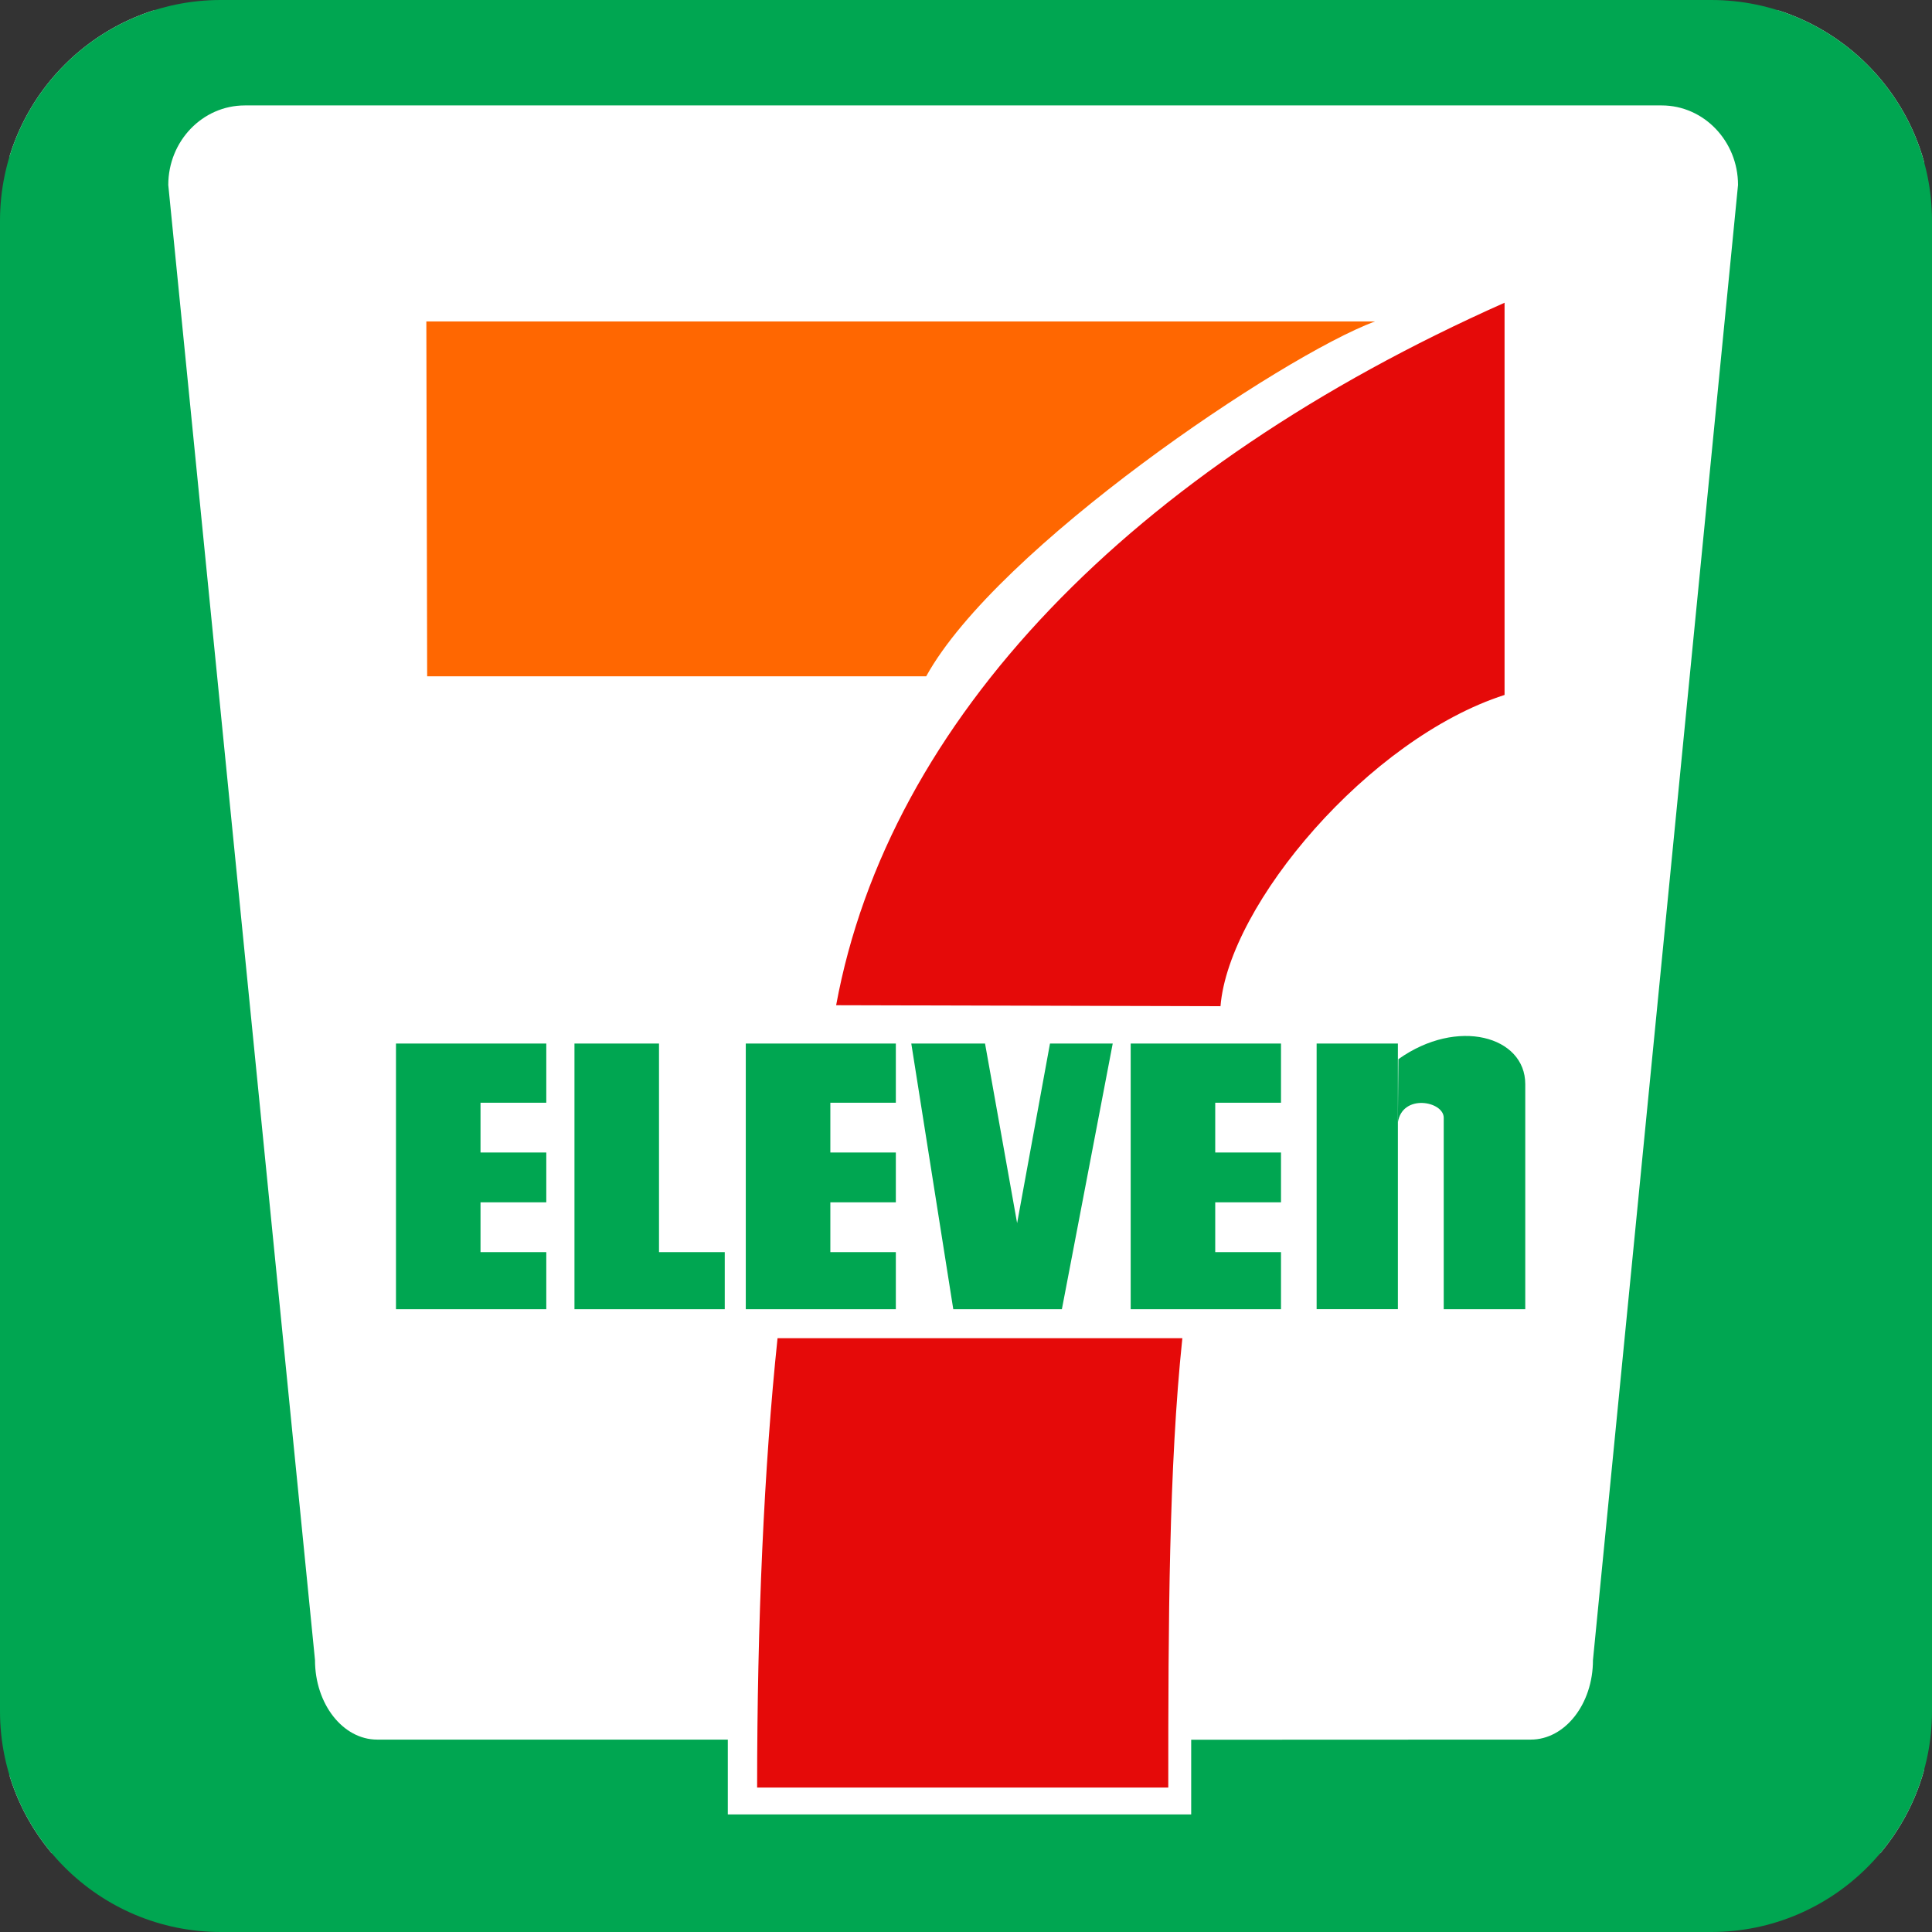 <svg width="70" height="70" viewBox="0 0 70 70" fill="none" xmlns="http://www.w3.org/2000/svg">
<rect x="0" y="0" width="70" height="70" fill="#333333" stroke="none"/>
<g clip-path="url(#clip0_0_1413)">
<path d="M0.354 0.383H69.706V67.148H0.354V0.383Z" fill="white"/>
<path d="M0 0H70V70H0V0Z" fill="#00A651"/>
<path d="M43.159 63.034V65.741H26.37V63.029H13.665C12.424 63.029 11.413 61.739 11.413 60.149L6.097 6.702C6.097 5.111 7.338 3.82 8.87 3.82H60.208C61.73 3.82 62.972 5.111 62.972 6.702L57.716 60.149C57.716 61.739 56.704 63.029 55.463 63.029L43.159 63.034H43.159Z" fill="white"/>
<path d="M15.447 11.646H49.817C46.433 12.908 36.131 19.841 33.558 24.503H15.477L15.447 11.646H15.447Z" fill="#FF6701"/>
<path d="M42.839 48.484C42.349 53.14 42.329 58.81 42.329 64.765H27.432C27.432 58.81 27.682 53.14 28.172 48.484H42.839H42.839Z" fill="#E50A09"/>
<path d="M19.793 41.758V43.562H17.41V45.367H19.793V47.435H14.347V37.81H19.793V39.954H17.41V41.758H19.793Z" fill="#00A651"/>
<path d="M32.458 41.758V43.562H30.085V45.367H32.458V47.435H27.021V37.81H32.458V39.954H30.085V41.758H32.458Z" fill="#00A651"/>
<path d="M46.413 41.758V43.562H44.03V45.367H46.413V47.435H40.967V37.81H46.413V39.954H44.03V41.758H46.413Z" fill="#00A651"/>
<path d="M23.877 37.81V45.367H26.259V47.435H20.814V37.81H23.877Z" fill="#00A651"/>
<path d="M36.852 44.316L35.69 37.81H33.018L34.539 47.435H38.474L40.316 37.81H38.043L36.852 44.316Z" fill="#00A651"/>
<path d="M47.704 37.81H50.648V47.434H47.704V37.81Z" fill="#00A651"/>
<path d="M50.648 40.668C50.808 39.614 52.309 39.897 52.309 40.499V47.436H55.263V39.278C55.263 37.548 52.81 36.852 50.667 38.375L50.648 40.668L50.648 40.668Z" fill="#00A651"/>
<path d="M44.221 36.457C44.521 32.773 49.597 26.758 54.513 25.179V10.969C40.987 16.984 32.197 26.081 30.295 36.421L44.221 36.457L44.221 36.457Z" fill="#E50A09"/>
</g>
<defs>
<clipPath id="clip0_0_1413">
<path d="M0 8C0 3.582 3.582 0 8 0H62C66.418 0 70 3.582 70 8V62C70 66.418 66.418 70 62 70H8C3.582 70 0 66.418 0 62V8Z" fill="white"/>
</clipPath>
</defs>
</svg>
